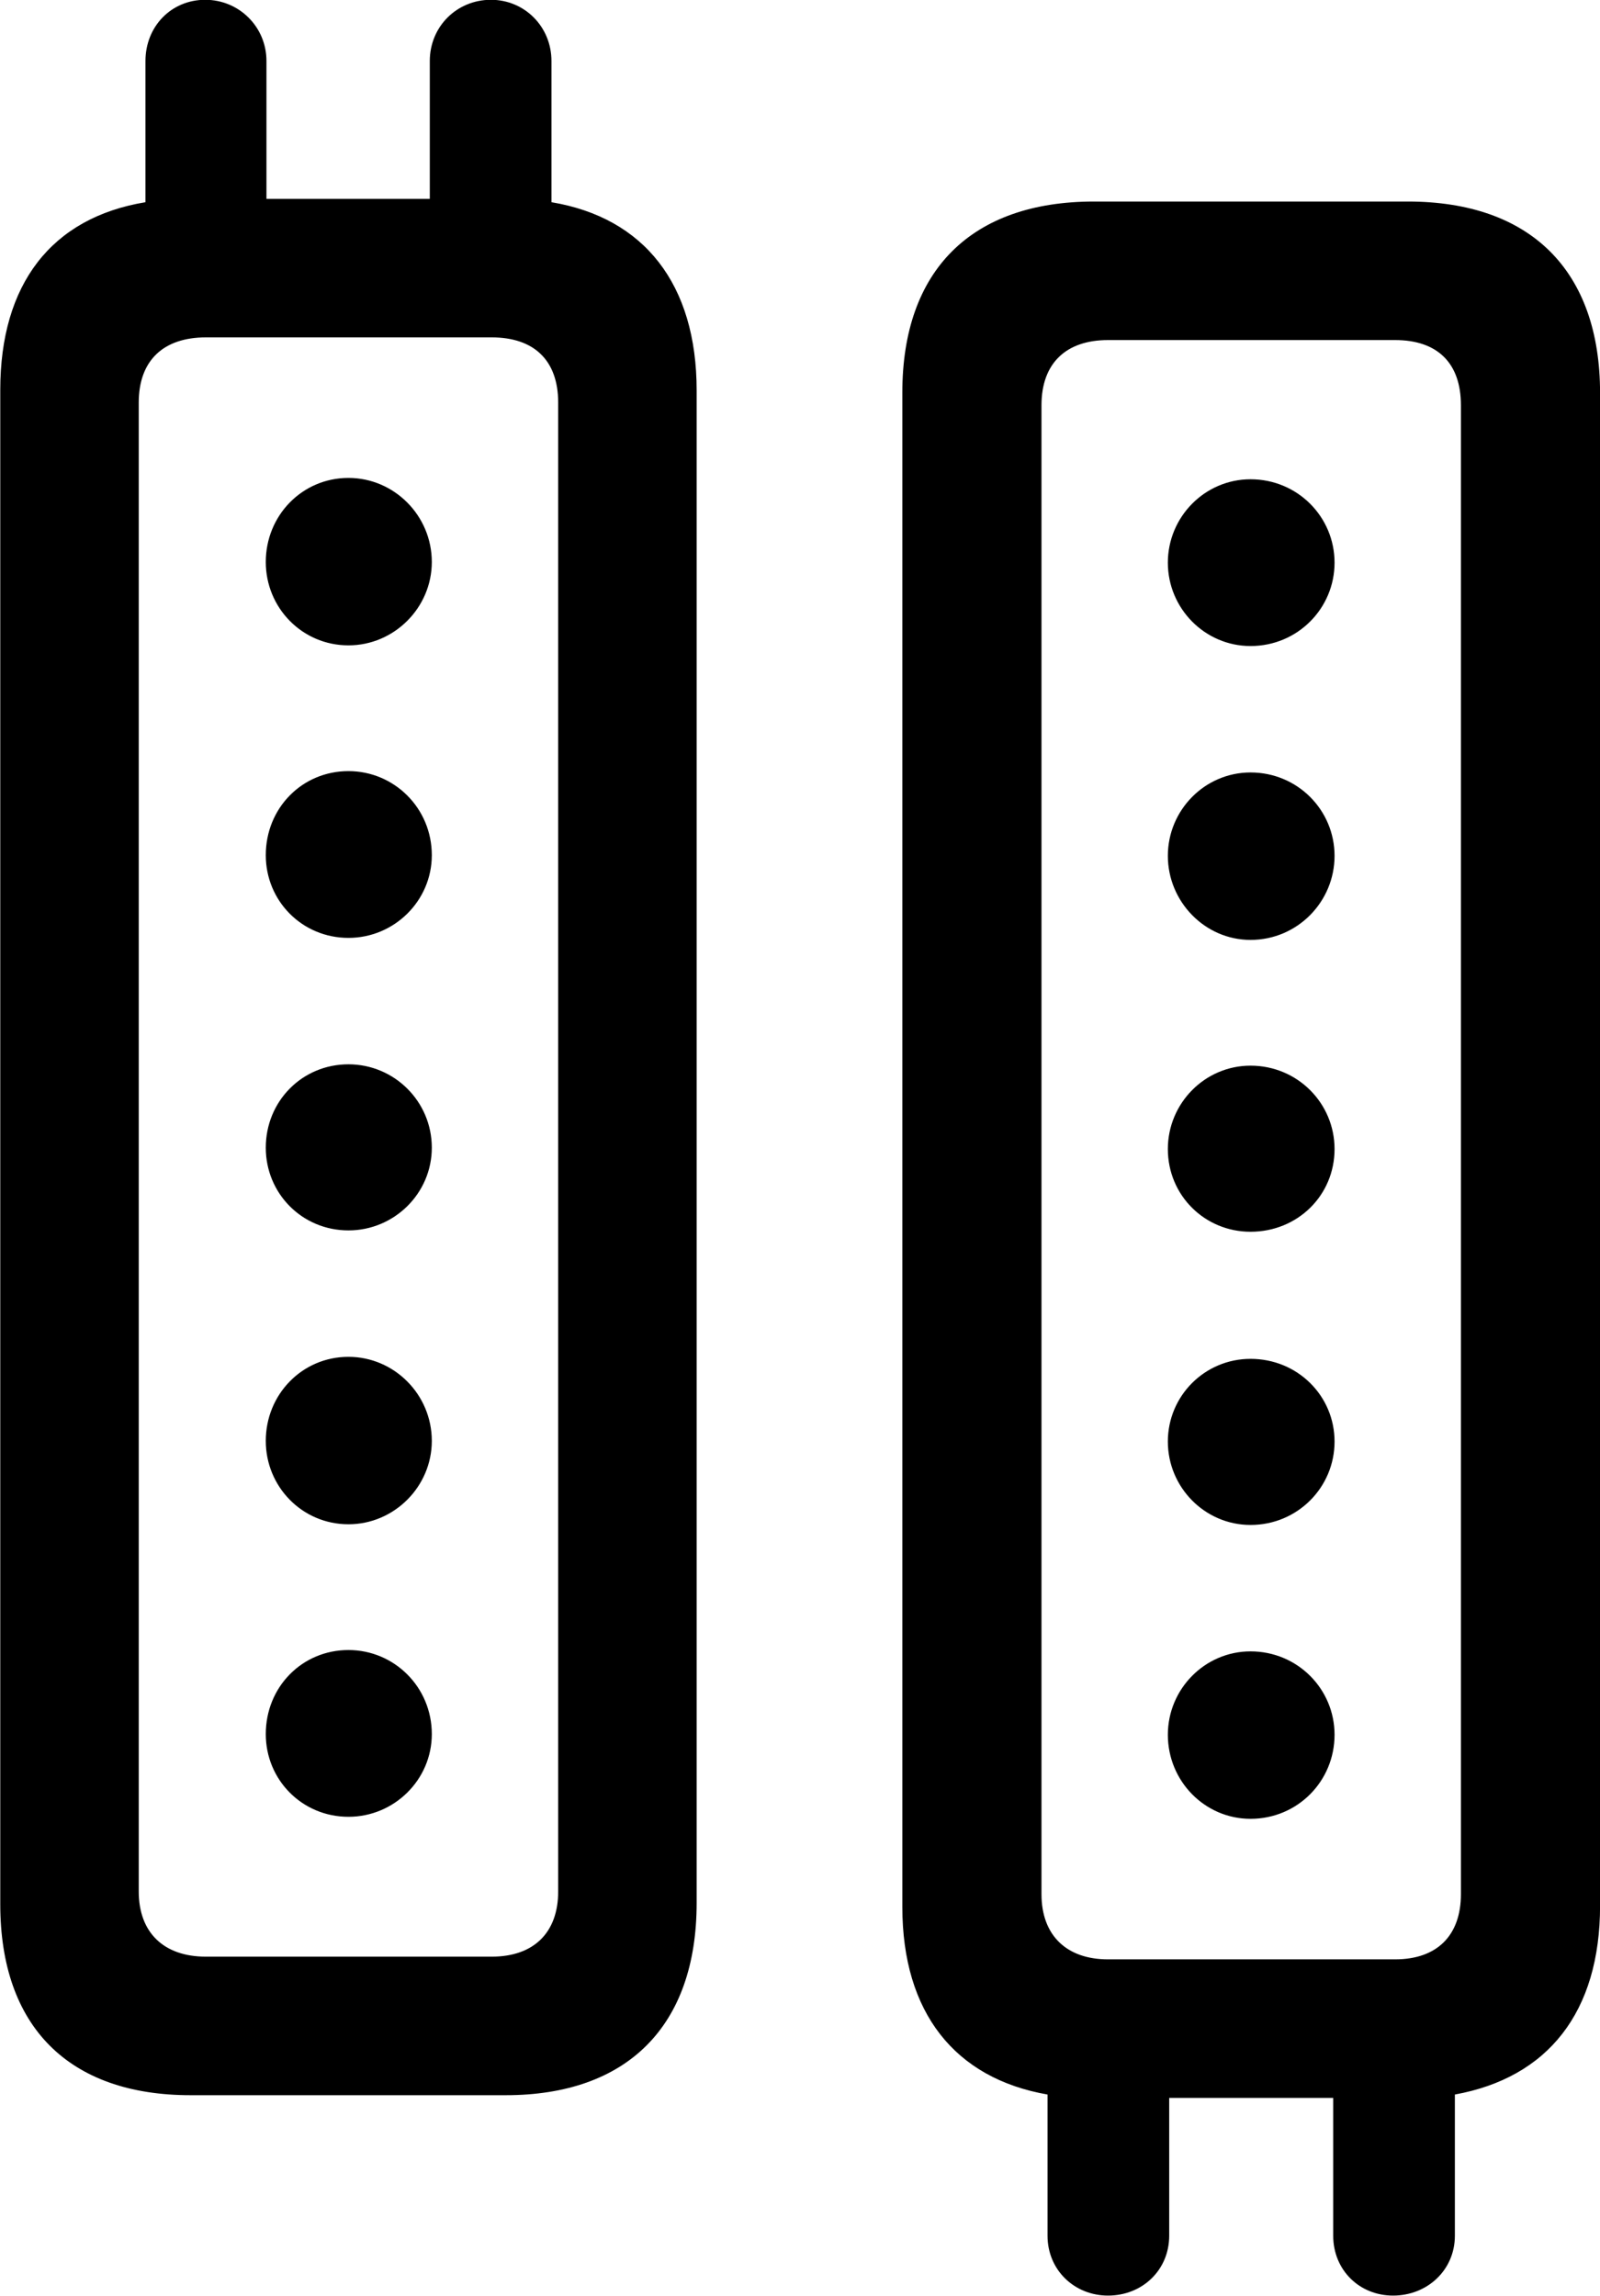 <svg viewBox="0 0 23.803 34.139" xmlns="http://www.w3.org/2000/svg"><path d="M0.004 28.317C0.004 30.137 1.024 31.157 2.834 31.157H7.524C9.324 31.157 10.364 30.137 10.364 28.297V5.807C10.364 4.227 9.584 3.237 8.204 3.007V0.907C8.204 0.397 7.804 -0.003 7.304 -0.003C6.794 -0.003 6.394 0.397 6.394 0.907V2.957H3.964V0.907C3.964 0.397 3.554 -0.003 3.054 -0.003C2.544 -0.003 2.164 0.397 2.164 0.907V3.007C0.764 3.237 0.004 4.227 0.004 5.797ZM13.424 28.357C13.424 29.927 14.204 30.907 15.584 31.147V33.247C15.584 33.757 15.984 34.137 16.484 34.137C16.994 34.137 17.394 33.757 17.394 33.247V31.197H19.834V33.247C19.834 33.757 20.224 34.137 20.724 34.137C21.234 34.137 21.644 33.757 21.644 33.247V31.147C23.024 30.897 23.804 29.927 23.804 28.337V5.847C23.804 4.017 22.764 2.997 20.944 2.997H16.274C14.454 2.997 13.424 4.017 13.424 5.837ZM2.064 28.127V5.987C2.064 5.357 2.434 5.017 3.064 5.017H7.314C7.944 5.017 8.304 5.357 8.304 5.987V28.127C8.304 28.737 7.944 29.097 7.314 29.097H3.064C2.434 29.097 2.064 28.737 2.064 28.127ZM15.494 28.167V6.027C15.494 5.397 15.864 5.057 16.484 5.057H20.754C21.384 5.057 21.734 5.397 21.734 6.027V28.167C21.734 28.777 21.384 29.137 20.754 29.137H16.484C15.864 29.137 15.494 28.777 15.494 28.167ZM5.184 9.597C5.864 9.597 6.424 9.037 6.424 8.357C6.424 7.667 5.864 7.107 5.184 7.107C4.494 7.107 3.954 7.667 3.954 8.357C3.954 9.037 4.494 9.597 5.184 9.597ZM18.604 9.607C19.304 9.607 19.854 9.047 19.854 8.367C19.854 7.687 19.304 7.127 18.604 7.127C17.924 7.127 17.374 7.687 17.374 8.367C17.374 9.047 17.924 9.607 18.604 9.607ZM5.184 13.947C5.864 13.947 6.424 13.397 6.424 12.717C6.424 12.017 5.864 11.467 5.184 11.467C4.494 11.467 3.954 12.017 3.954 12.717C3.954 13.397 4.494 13.947 5.184 13.947ZM18.604 13.977C19.304 13.977 19.854 13.407 19.854 12.727C19.854 12.047 19.304 11.487 18.604 11.487C17.924 11.487 17.374 12.047 17.374 12.727C17.374 13.407 17.924 13.977 18.604 13.977ZM5.184 18.297C5.864 18.297 6.424 17.747 6.424 17.067C6.424 16.377 5.864 15.827 5.184 15.827C4.494 15.827 3.954 16.377 3.954 17.067C3.954 17.747 4.494 18.297 5.184 18.297ZM18.604 18.317C19.304 18.317 19.854 17.777 19.854 17.087C19.854 16.407 19.304 15.847 18.604 15.847C17.924 15.847 17.374 16.407 17.374 17.087C17.374 17.777 17.924 18.317 18.604 18.317ZM5.184 22.667C5.864 22.667 6.424 22.107 6.424 21.427C6.424 20.737 5.864 20.177 5.184 20.177C4.494 20.177 3.954 20.737 3.954 21.427C3.954 22.107 4.494 22.667 5.184 22.667ZM18.604 22.677C19.304 22.677 19.854 22.117 19.854 21.437C19.854 20.757 19.304 20.207 18.604 20.207C17.924 20.207 17.374 20.757 17.374 21.437C17.374 22.117 17.924 22.677 18.604 22.677ZM5.184 27.017C5.864 27.017 6.424 26.467 6.424 25.787C6.424 25.087 5.864 24.537 5.184 24.537C4.494 24.537 3.954 25.087 3.954 25.787C3.954 26.467 4.494 27.017 5.184 27.017ZM18.604 27.047C19.304 27.047 19.854 26.487 19.854 25.797C19.854 25.117 19.304 24.557 18.604 24.557C17.924 24.557 17.374 25.117 17.374 25.797C17.374 26.487 17.924 27.047 18.604 27.047Z" /></svg>